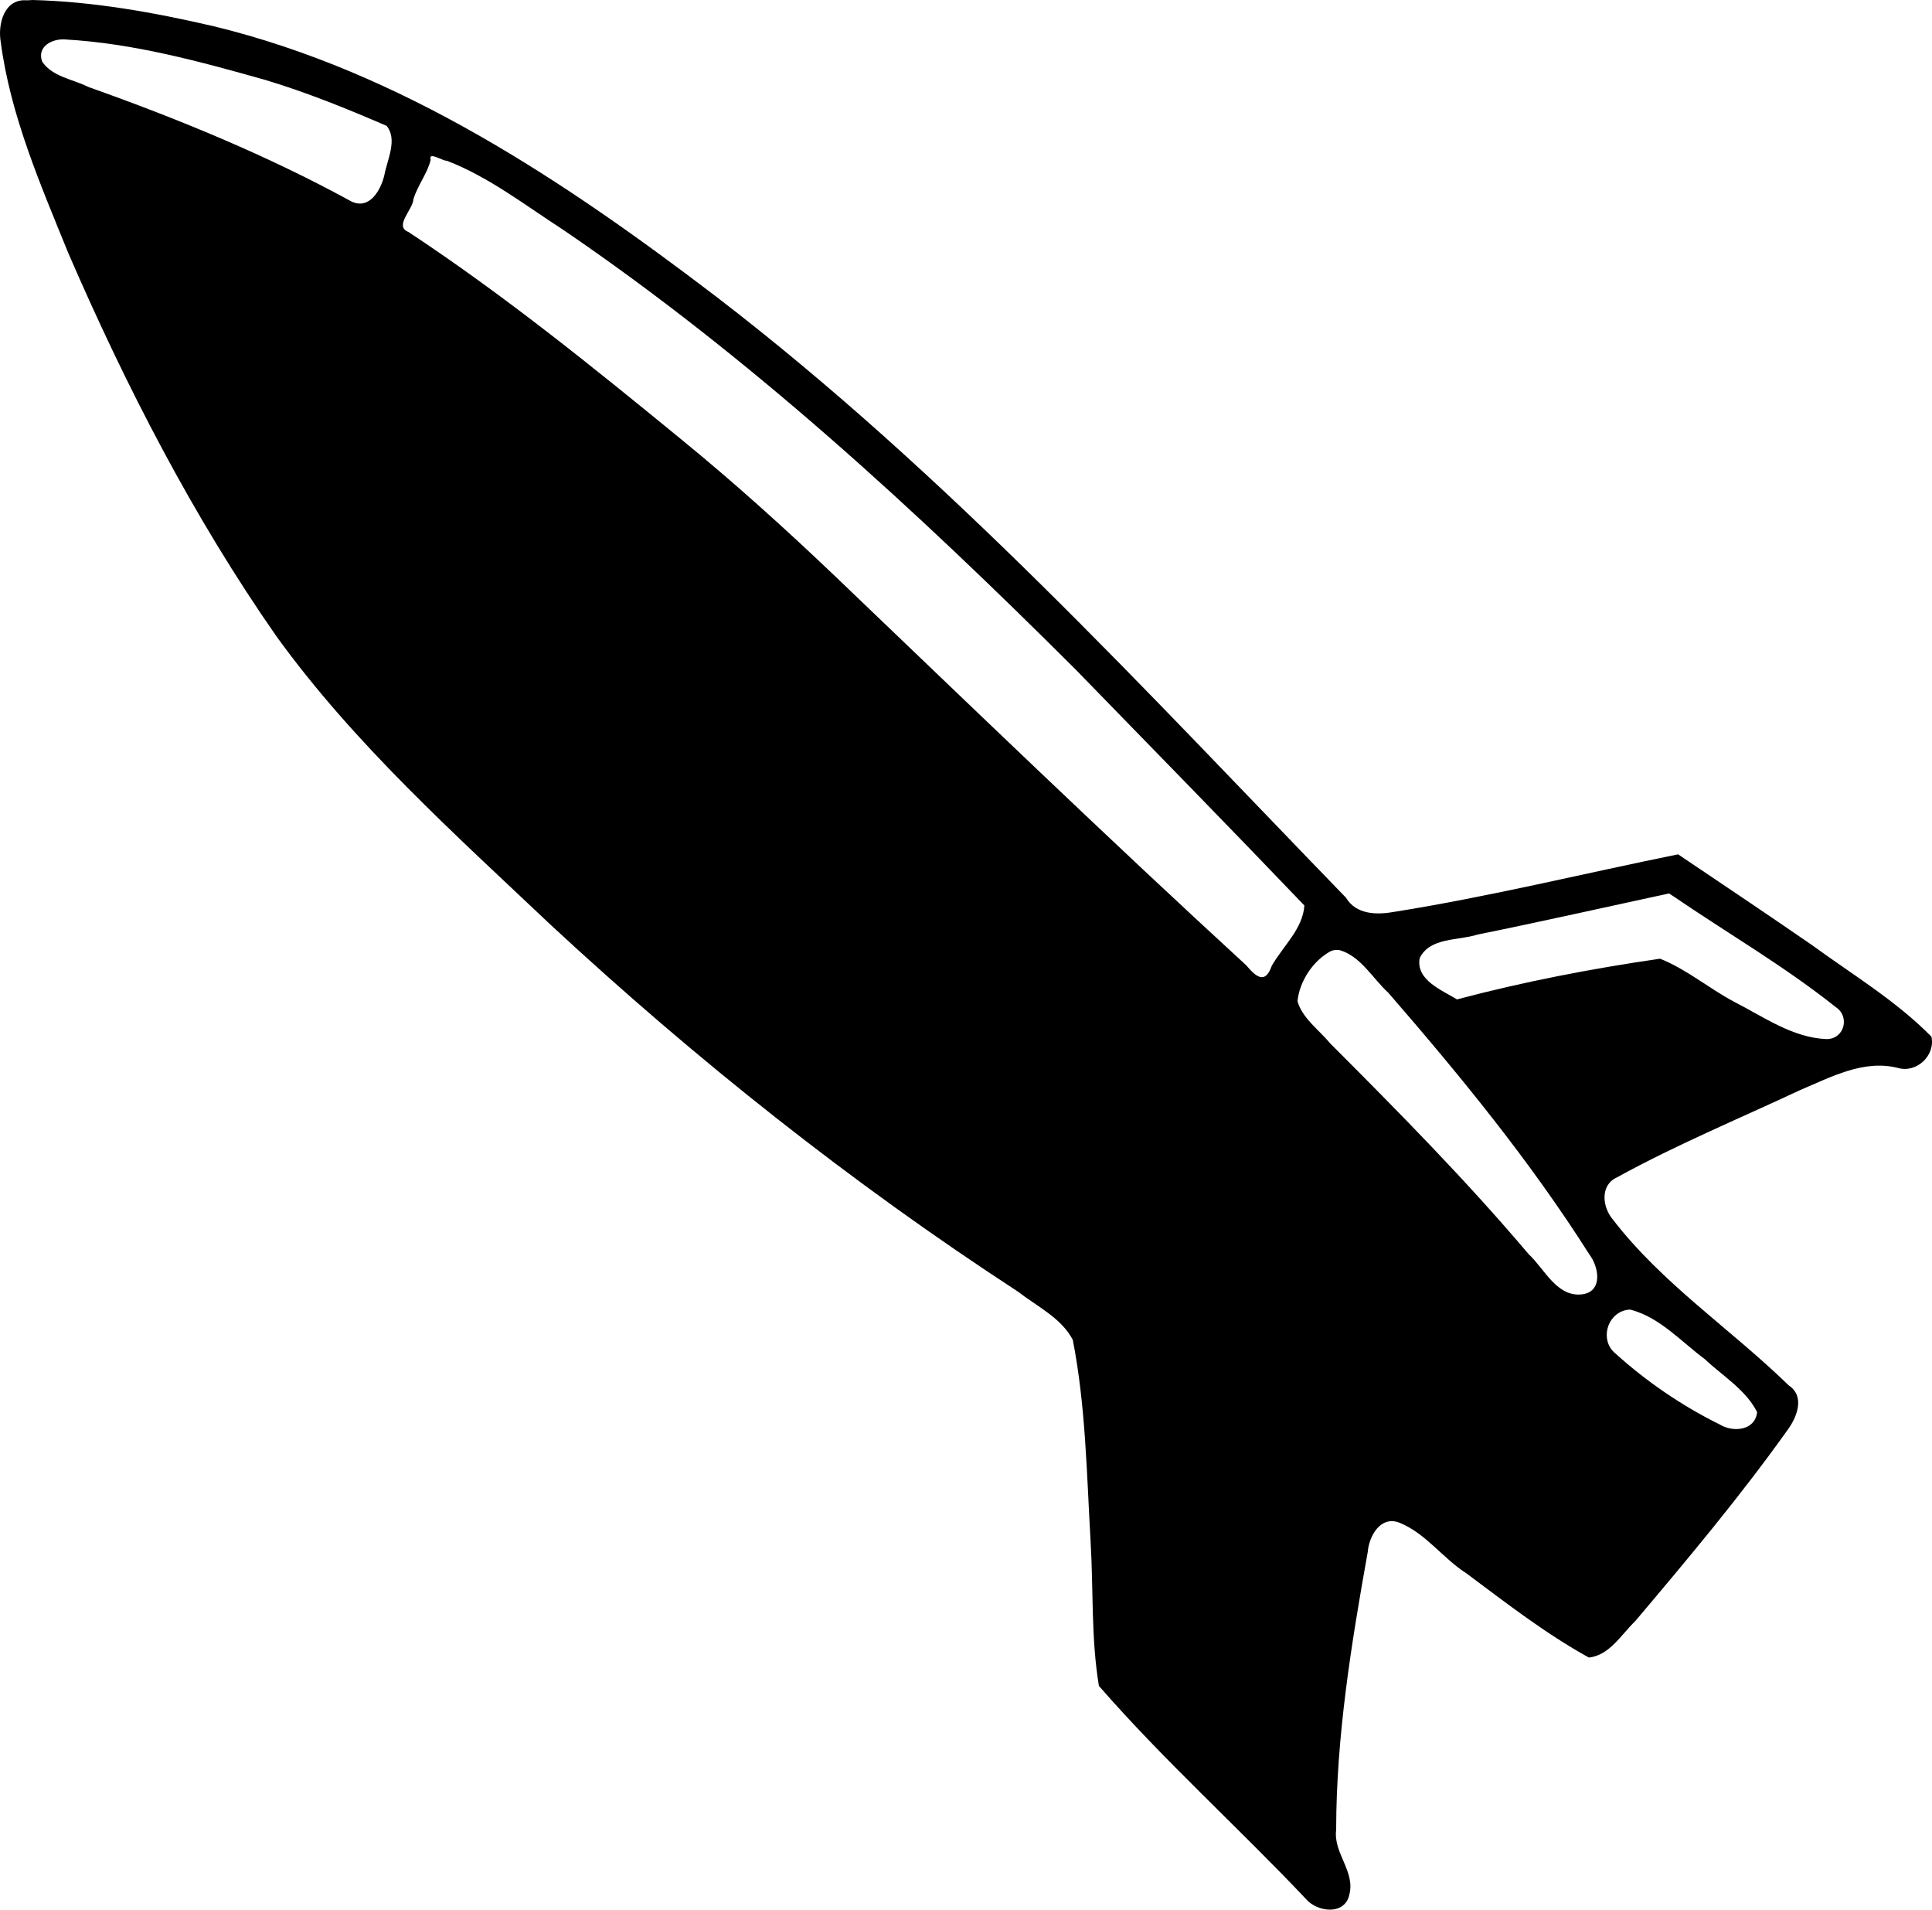 <?xml version="1.0" encoding="UTF-8" standalone="no"?>
<svg
   width="81.701mm"
   height="80.738mm"
   viewBox="0 0 81.701 80.738"
   version="1.1"
   xml:space="preserve"
   xmlns="http://www.w3.org/2000/svg"
   xmlns:svg="http://www.w3.org/2000/svg"><path
     style="fill:#000000"
     d="m 1.139,0.014 c -0.964,-0.081 -1.239,1.006 -1.108,1.76 0.409,3.114 1.682,6.032 2.855,8.92 2.444,5.646 5.28,11.155 8.804,16.209 3.301,4.566 7.525,8.346 11.599,12.2 6.143,5.699 12.718,10.92 19.754,15.503 0.804,0.624 1.838,1.114 2.323,2.04 0.546,2.788 0.588,5.651 0.751,8.482 0.125,2.049 0.017,4.122 0.354,6.151 2.748,3.154 5.872,5.96 8.745,8.997 0.477,0.573 1.669,0.723 1.849,-0.189 0.244,-0.98 -0.687,-1.742 -0.561,-2.723 0.004,-3.95 0.641,-7.871 1.336,-11.749 0.056,-0.679 0.548,-1.558 1.353,-1.231 1.111,0.454 1.823,1.502 2.823,2.139 1.657,1.236 3.335,2.541 5.173,3.556 0.868,-0.083 1.378,-0.978 1.963,-1.54 2.217,-2.623 4.431,-5.262 6.426,-8.06 0.407,-0.541 0.771,-1.438 0.064,-1.906 -2.437,-2.374 -5.343,-4.292 -7.432,-7.007 -0.449,-0.523 -0.561,-1.457 0.17,-1.788 2.505,-1.379 5.158,-2.478 7.747,-3.691 1.302,-0.547 2.683,-1.305 4.138,-0.934 0.789,0.227 1.588,-0.536 1.412,-1.323 -1.484,-1.51 -3.328,-2.617 -5.033,-3.86 -1.882,-1.3 -3.783,-2.571 -5.68,-3.849 -3.994,0.809 -7.959,1.787 -11.983,2.428 -0.737,0.135 -1.625,0.134 -2.062,-0.595 C 48.37,29.131 40.051,20.033 30.289,12.543 23.882,7.659 16.973,3.039 9.042,1.111 6.529,0.527 3.963,0.068 1.381,0 1.3,0.005 1.22,0.009 1.139,0.014 Z m 1.617,1.654 c 2.888,0.163 5.706,0.933 8.478,1.716 1.745,0.525 3.453,1.217 5.115,1.937 0.471,0.575 0.031,1.419 -0.092,2.068 C 16.113,8.021 15.633,8.892 14.858,8.516 11.332,6.586 7.553,5.031 3.744,3.68 3.089,3.347 2.206,3.25 1.781,2.6 1.554,1.963 2.21,1.628 2.756,1.668 Z M 18.899,6.797 c 1.777,0.685 3.306,1.879 4.897,2.905 7.889,5.37 14.934,11.864 21.675,18.589 3.236,3.325 6.482,6.64 9.689,9.992 -0.065,0.993 -0.908,1.722 -1.381,2.553 -0.273,0.796 -0.666,0.466 -1.079,-0.025 -5.859,-5.377 -11.584,-10.899 -17.33,-16.397 -2.137,-2.04 -4.329,-4.02 -6.619,-5.886 -3.718,-3.044 -7.466,-6.074 -11.48,-8.721 -0.622,-0.249 0.189,-0.935 0.215,-1.394 0.176,-0.578 0.599,-1.099 0.727,-1.659 -0.114,-0.375 0.518,0.063 0.686,0.042 z m 51.867,31.098 c 2.284,1.559 4.693,2.954 6.857,4.679 0.629,0.403 0.367,1.377 -0.398,1.357 -1.427,-0.06 -2.662,-0.95 -3.898,-1.58 -1.063,-0.567 -2.005,-1.371 -3.125,-1.818 -2.889,0.419 -5.765,0.972 -8.588,1.721 -0.646,-0.397 -1.748,-0.819 -1.578,-1.746 0.432,-0.887 1.633,-0.732 2.442,-0.994 2.708,-0.549 5.403,-1.158 8.103,-1.74 0.062,0.041 0.124,0.082 0.186,0.123 z m -14.131,2.271 c 0.909,0.253 1.405,1.198 2.072,1.804 3.05,3.514 6.012,7.134 8.506,11.069 0.393,0.513 0.579,1.54 -0.273,1.68 -1.095,0.161 -1.619,-1.069 -2.294,-1.692 -2.632,-3.11 -5.506,-6.023 -8.395,-8.914 -0.472,-0.572 -1.176,-1.058 -1.382,-1.782 0.085,-0.853 0.661,-1.719 1.416,-2.123 0.106,-0.043 0.236,-0.056 0.35,-0.041 z m 12.352,15.215 c 1.219,0.333 2.114,1.346 3.105,2.082 0.758,0.714 1.733,1.291 2.213,2.239 -0.081,0.785 -1.012,0.867 -1.571,0.529 -1.599,-0.789 -3.103,-1.816 -4.425,-3.011 -0.659,-0.542 -0.368,-1.65 0.447,-1.83 0.077,-0.006 0.154,-0.04 0.23,-0.008 z" /></svg>
